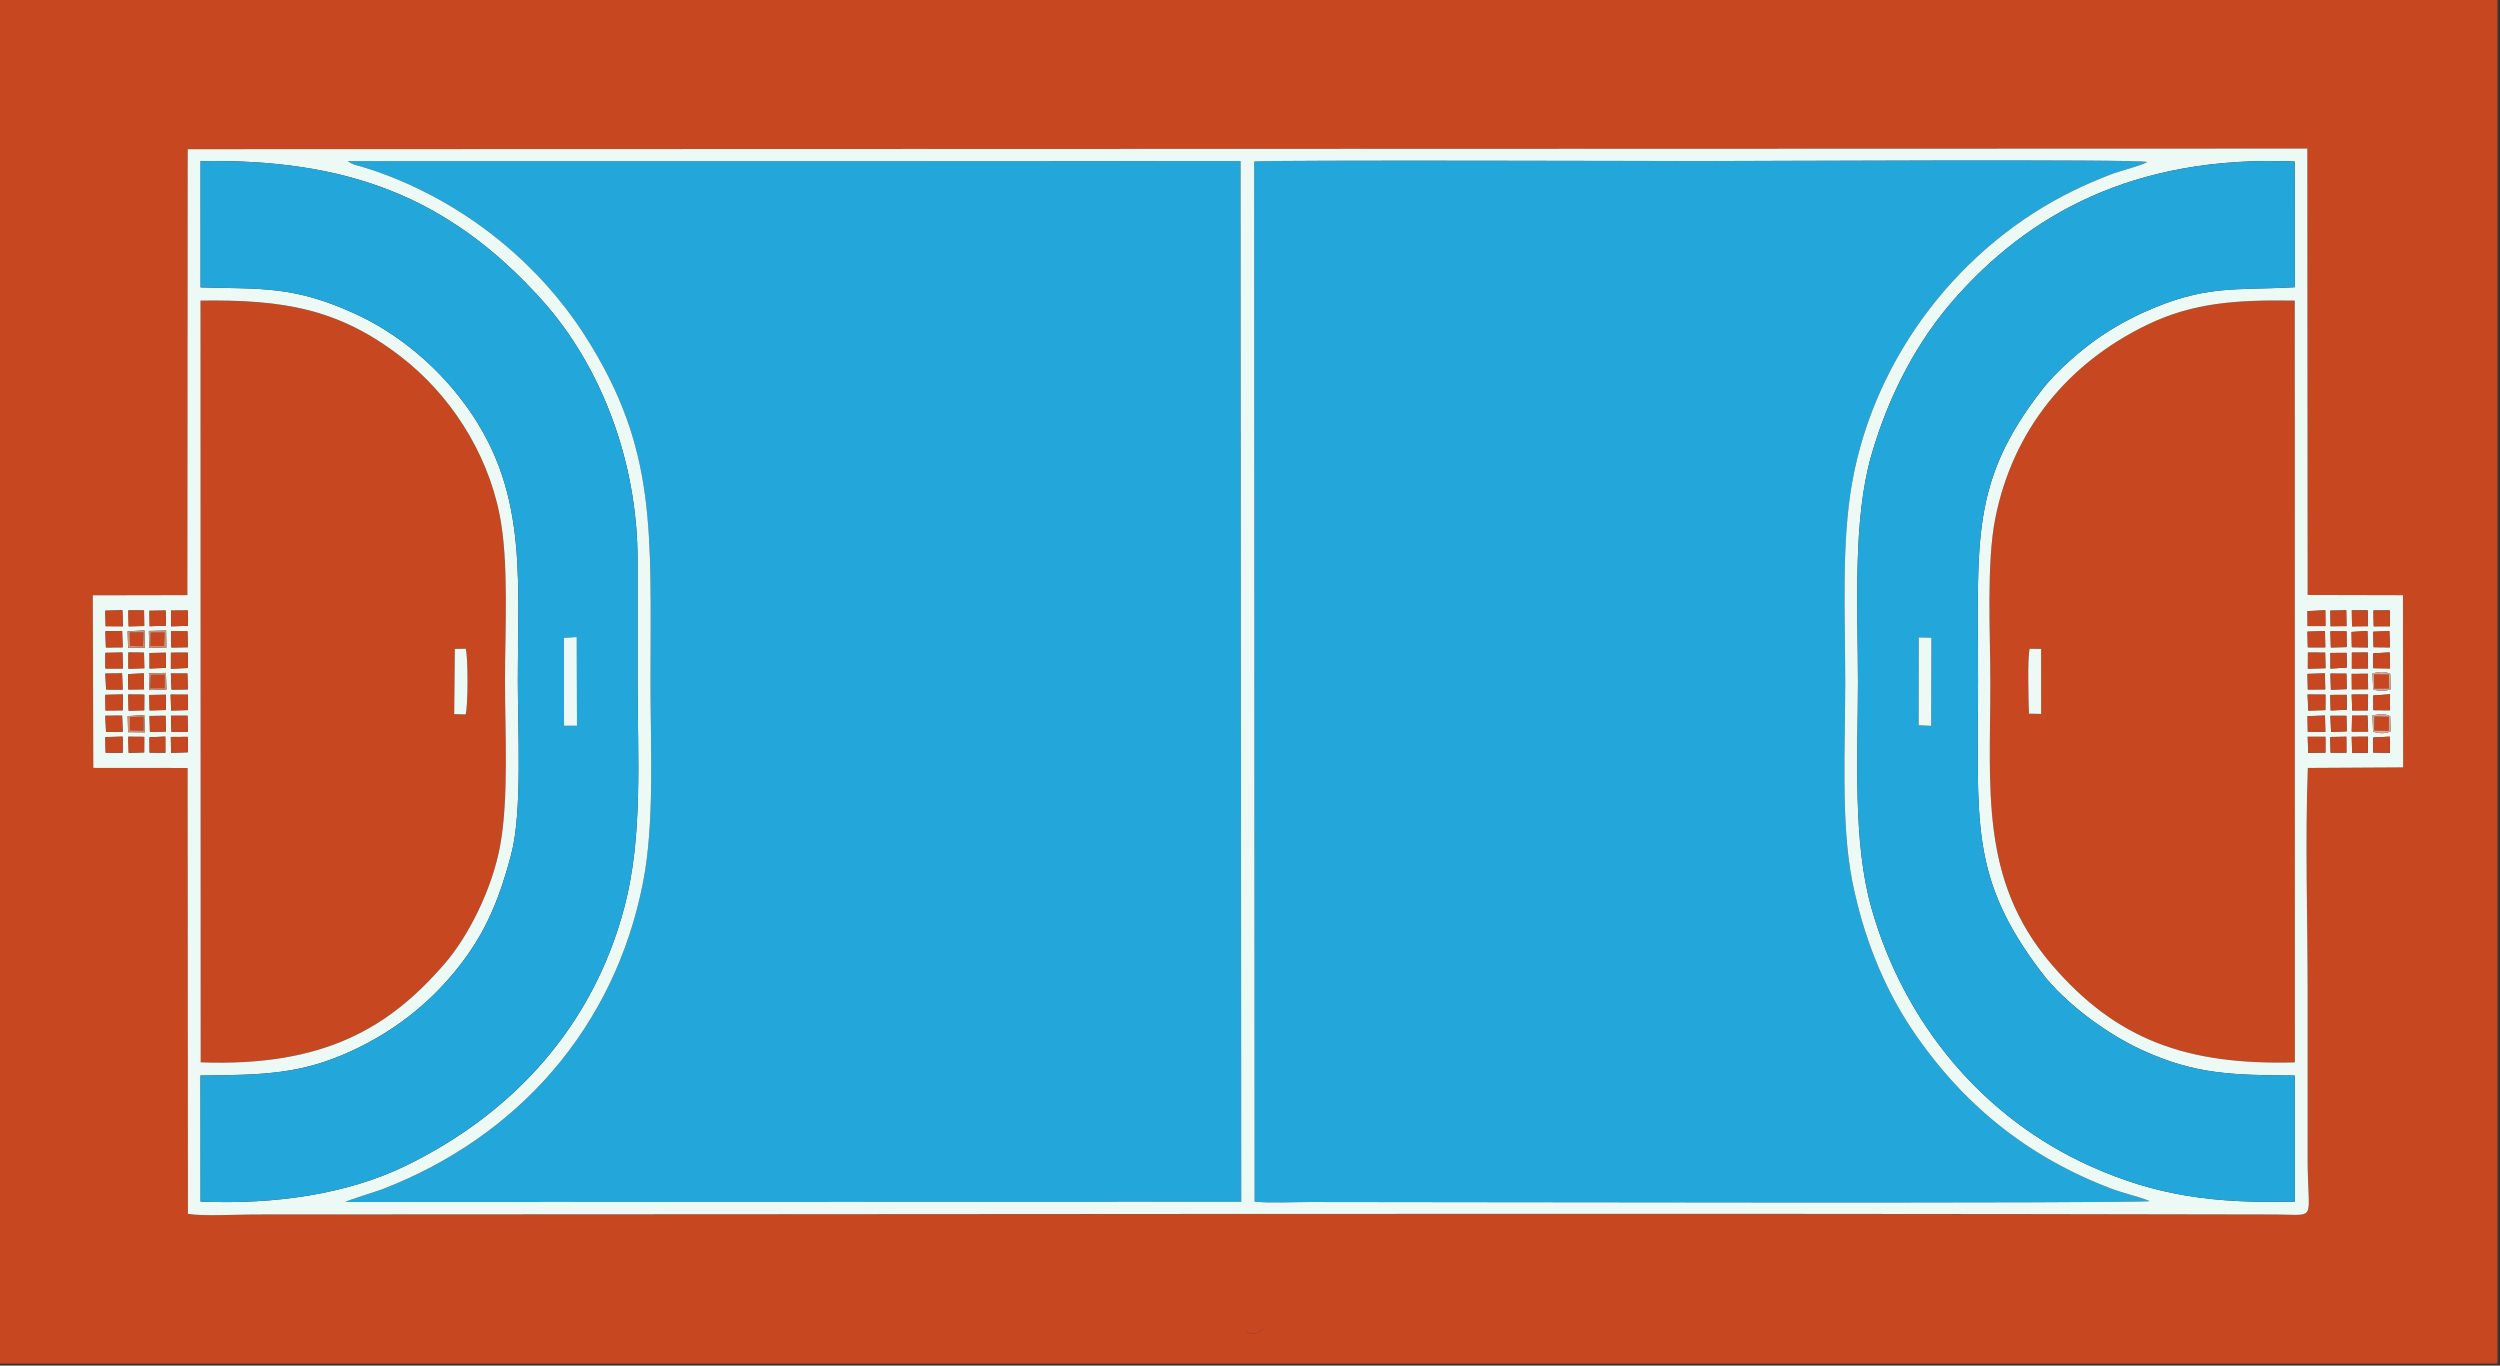 <?xml version="1.0" encoding="UTF-8"?>
<!DOCTYPE svg PUBLIC "-//W3C//DTD SVG 1.1//EN" "http://www.w3.org/Graphics/SVG/1.1/DTD/svg11.dtd">
<!-- Creator: CorelDRAW 2020 (64 Bit) -->
<svg xmlns="http://www.w3.org/2000/svg" xml:space="preserve" width="135.47mm" height="74mm" version="1.1" style="shape-rendering:geometricPrecision; text-rendering:geometricPrecision; image-rendering:optimizeQuality; fill-rule:evenodd; clip-rule:evenodd"
viewBox="0 0 13547 7400"
 xmlns:xlink="http://www.w3.org/1999/xlink"
 xmlns:xodm="http://www.corel.com/coreldraw/odm/2003">
 <rect x="0" y="0" width="13547" height="7400" fill="#333333" stroke="none"/>
 <defs>
  <style type="text/css">
   <![CDATA[
    .fil6 {fill:none}
    .fil1 {fill:#23A6DA}
    .fil0 {fill:#C74720}
    .fil3 {fill:#C74720}
    .fil5 {fill:#D08C75}
    .fil4 {fill:#DDA290}
    .fil2 {fill:#ECF9F5}
   ]]>
  </style>
 </defs>
 <g id="Camada_x0020_1">
  <g id="_2238423341328">
   <path class="fil0" d="M7835.4 6921.04c20.71,26.72 13.54,57.72 13.48,103.87 -0.07,53.53 8.14,85.52 -13.48,112.1 -31.96,-15.51 -19.77,-6.65 -20.45,-103.63l0.58 -93.4c10.47,-29.57 -4.55,-7.01 19.87,-18.94zm-2328.34 103.45c26.07,-6.38 35.94,-10.5 53.24,3.83l14.5 -41.28c23.13,30.03 15.15,85.5 11.58,122.54 -67.12,26.58 -141.27,-18.44 -79.32,-85.09zm682.1 3.83l62.41 -11.46c8.74,8.28 1.1,-20.12 25.39,-31.75 15.4,26.89 10.9,89.66 5.55,129.05l-75.4 3.79c-33.66,-35.8 -26.91,-41.16 -17.95,-89.63zm-15.58 43.76c11.91,55.14 -4.87,30.22 -12.44,37.46 -21.25,3.75 -86.29,25.45 -84.78,-42.45 1.28,-58 81.82,-79.55 97.22,4.99zm455.35 3.63c-6.77,-44.98 37.02,-79.69 57.46,-99.1 20.88,-19.84 57.14,-66.82 91.15,-71.12 49.95,-6.31 78.25,35.27 102.28,58.83 93.47,91.65 96.47,110.59 8.27,196.93 -92.28,90.33 -103.88,87.33 -190.67,2.61 -19.64,-19.16 -63.53,-55.12 -68.49,-88.15zm-281.8 39.82c-3.37,-24.84 -2.95,-40.45 -3.05,-65.19l9.65 -63.67c20.61,15.06 12.28,-6.27 17.82,37.13 44.84,-12.46 83.97,2.79 73.32,57.41 -4.7,24.13 -16.68,34.67 -40.61,36.19l-57.13 -1.87zm1309.11 -7.14c50.09,5.66 40.51,-5.3 62.27,-4.85 15.35,0.31 9.23,1.52 18.54,6.04 -8.21,23.62 -6.45,26.25 -39.19,31.66 -66.63,11 -109.86,-38.49 -95.44,-105.34 18.56,-86.06 152.12,-75.51 145.21,29.18l-109.91 7.59 18.52 35.72zm-299.11 1.19c-31.79,74.79 -155.81,23.35 -135.55,-73.01 18.28,-86.89 152.17,-74.8 145.26,28.07l-109.91 8.21c1.35,23.56 9.69,31.36 29.3,36.03 38.6,9.19 36.16,-16.44 70.9,0.7zm-1578.38 -74.98c42.04,-7.85 3.81,9.85 41.58,-26.01l45.49 15.44c28.4,-11.64 22.08,-0.83 77.93,-4.98 25.93,193.87 -75.6,161.17 -92.11,106.83 34.05,4.97 60.27,34.88 70.14,-16.71 -30.45,12.95 -44.33,15.45 -64.27,-5.75l-22.9 -7.4 -11.25 29.21c-35.39,-21.3 -10,-8.64 -42.76,-17.66 -15.96,14.97 -53.18,28.04 -65.24,-24.55 31.19,8.65 27.71,20.34 50.64,9.63 -25.52,-40.65 -57.63,5.9 -48.1,-68.09l49.5 -7.03c8.15,9.29 5.8,6.57 11.35,17.07zm676.74 -16c38.1,5.95 28.61,29.62 50.61,57.7 7.09,-24.87 8.64,-45.85 33.9,-57.99 14.36,20.42 13.84,7.38 -15.87,75.14 -27.54,62.82 -12.97,56.54 -43.4,68.66 -12.3,-32.17 17.52,-25.25 0.79,-70.3 -11.97,-32.23 -24.33,-32.54 -26.03,-73.21zm-474.29 97.33c-22.45,-10.54 -21.74,-28.61 -12.91,-95.68 6.9,-0.32 68.27,-1.79 74.76,1.6 18.45,9.61 21.45,39.72 18.21,62.86 -4.19,29.99 -7.39,22.62 -12.33,30.4l-8.26 -14.57c-11.97,-44 4.43,-30.2 -17.14,-60.05l-25.43 1.42c-10.32,30.09 -0.85,52.33 -16.9,74.02zm-347.14 -25.55c19.77,8.56 2.71,10.61 26.02,2.98 31.18,-10.21 -16.96,-4.26 35.31,-12.75 -21.34,85.01 -117.51,19.25 -87.28,-38.76 8.68,-16.66 80.32,-61.25 91.83,30.92 -32.37,-10.58 -10.24,-0.15 -24.28,-13.22 -12.2,-11.37 -1.65,-20.46 -42.19,-18.63 -0.89,6.96 -0.96,42.75 0.59,49.46zm1390.01 -105.68c59.67,1.22 24.83,51.68 76.98,93.22 25.36,-67.16 25.68,-85.75 57.01,-93.62 13.48,25.52 -16.24,78.8 -36.55,121.82 -14.97,31.7 -8.04,22.43 -31.18,30.74 -23.35,-18.71 -68.21,-118.5 -66.26,-152.16zm929.67 31.75c10.23,42.58 44.28,20.78 81.14,61.71 7,87.07 -122.14,80.45 -119.29,19.06 47.91,-6.42 47.23,44.55 88.79,3.89 -10.36,-25.57 -7.81,-18.98 -36.7,-29.02 -21.43,-7.45 -31.81,-13.11 -44.98,-23.15l-3.97 -43.58c37.05,-32.09 116,-45.7 107.62,15.46 -36.65,-2.23 -31.2,-30.21 -72.61,-4.37zm-443.14 42.33c14.31,33.56 34.17,44.39 36.13,53.36 14.71,67.3 -64.62,-17.97 -68.11,-19.64 -21.07,29.39 -15.56,42.16 -57.5,43.22 2.93,-34.32 18.9,-48.85 37.86,-68.47 -12.11,-37.46 -39.23,-40.75 -37.78,-82.92 48.01,1.76 23.32,17.43 67.06,41.89 21.71,-21.45 22.75,-39.85 57.88,-41.11 1.81,44.44 -17.87,28.83 -35.54,73.67zm-7007.94 -3832.92l512.53 -0.98 1.78 -2416.42 11486.12 -3.49 1.71 2419.07 516.5 1.2 0.99 933.22 -516.46 2.96c-15.1,393.69 -1.1,816 -1.1,1212.5l-0.05 905.93c0,345.12 57.66,301.95 -173.49,301.44 -3649.3,-8.02 -7305.62,-0.72 -10955.86,-0.08 -90.53,0.01 -278.14,10.34 -357.16,-3.29l-1.62 -2416.35 -511.01 -0.44 -2.88 -935.27zm-515.86 4163.12l13546.66 0 0 -7399.86 -13546.66 0 0 7399.86z"/>
   <g>
    <path class="fil1" d="M11648.76 6508.45c-61.45,-25.18 -141.83,-42.08 -207.73,-67.13 -455.48,-173.16 -810.65,-458.43 -1085.15,-870.26 -144.48,-216.76 -257.87,-488.46 -319.28,-798.22 -61.78,-311.6 -37.66,-740.67 -37.66,-1075.32 0,-350.02 -21.83,-752.57 37.51,-1083.48 123.89,-690.86 592.56,-1286.39 1202.91,-1583.1 68.39,-33.25 121.06,-55.2 195.2,-84.5 50.48,-19.95 163.74,-47.16 200.97,-68.32 -38.75,-17.48 -2172.13,-5.19 -2420.07,-5.19 -78.56,0 -2337.78,-7.06 -2419.48,2.28l2.55 5636.45c87.59,8.64 209.01,1.87 300.27,1.87 564.99,0 4513.62,8.93 4549.96,-5.08z"/>
    <path class="fil1" d="M1884.3 873.29c32.66,22.73 48.97,21.07 101.29,37.72 486.65,154.89 916.97,487.93 1187.21,912.63 389.61,612.29 352.32,1049.7 352.32,1882.34 0,344.61 22.47,754.23 -40.66,1076.2 -154.5,787.9 -679.01,1378.3 -1411.2,1661.68 -30.14,11.66 -196.53,62.43 -201.35,69.65l4854.1 -1.13 -3.6 -5639.45 -4838.11 0.36z"/>
    <path class="fil0" d="M2464.52 3516.09l59.16 -0.75c13.26,42.1 13.29,314.71 -0.66,355.96l-61.83 -1.61 3.33 -353.6zm-1376.91 2240.33c671,24.72 1024.73,-188.76 1325.35,-538.53 123,-143.11 252.8,-395.45 296.98,-634.09 47.65,-257.34 26.42,-618.69 26.42,-894.75 0,-277.12 22,-644.44 -29.2,-900.63 -69.18,-346.08 -273.31,-653.13 -533.36,-854.52 -339.21,-262.7 -641.5,-311.03 -1087.15,-304.92l0.96 4127.44z"/>
    <path class="fil0" d="M10994.25 3867.24c-1.99,-65.83 -8.86,-301.14 4.05,-351.69l62.13 0.61 0.11 352.47 -66.29 -1.39zm1440.52 -2238.17c-315.17,-4.58 -549.89,9.69 -803.26,132.73 -427.91,207.78 -723.03,568.38 -818.92,1044.09 -49.19,244.08 -27.25,624.12 -27.25,891.63 0,579.29 -57.32,1070.12 327.42,1523.31 358.45,422.23 749.16,550.86 1322.62,535.89l-0.61 -4127.65z"/>
    <path class="fil2" d="M12434.77 1629.07l0.61 4127.65c-573.46,14.97 -964.17,-113.66 -1322.62,-535.89 -384.74,-453.19 -327.42,-944.02 -327.42,-1523.31 0,-267.51 -21.94,-647.55 27.25,-891.63 95.89,-475.71 391.01,-836.31 818.92,-1044.09 253.37,-123.04 488.09,-137.31 803.26,-132.73zm-11347.16 4127.35l-0.96 -4127.44c445.65,-6.11 747.94,42.22 1087.15,304.92 260.05,201.39 464.18,508.44 533.36,854.52 51.2,256.19 29.2,623.51 29.2,900.63 0,276.06 21.23,637.41 -26.42,894.75 -44.18,238.64 -173.98,490.98 -296.98,634.09 -300.62,349.77 -654.35,563.25 -1325.35,538.53zm11772.55 -1760.08l89.42 -4.64 0.91 87.46 -90.76 -1.31 0.43 -81.51zm-116.56 -3.7l87.47 -0.64 0.24 87.16 -85.7 0.19 -2.01 -86.71zm-116.11 0.96l86.87 -1.39 0.44 86.54 -85.72 -0.08 -1.59 -85.07zm-122.45 -1.12l95.86 0.2 0.18 85.67 -93.43 0.87 -2.61 -86.74zm-11579.46 1.04l91.87 -0.62 0.37 83.46 -90.54 2.74 -1.7 -85.58zm-115.41 1.37l85.72 -3.33 0.2 87.3 -85.56 -0.67 -0.36 -83.3zm-114.96 -2.66l86.35 0.61 -0.24 84.17 -83.98 2.21 -2.13 -86.99zm-124.46 1.85l93.88 -2.33 0.46 87.33 -92.56 -0.51 -1.78 -84.49zm12284.78 -116.88c35.86,-8.25 67.68,-11.52 96.61,4.2l2.67 82.03c-30.9,13.56 -64.18,11.61 -95.28,1.6l-4 -87.83zm-227.42 1.67l86.67 0.11 1.55 83.93 -84.78 2.89 -3.44 -86.93zm-123.91 1.57l94.56 -2.66 1.72 87.64 -94.96 -0.19 -1.32 -84.79zm-11577.91 -2.08l89.88 0.14 1.58 86.48 -88.23 0.82 -3.23 -87.44zm-115.92 1.33l86.42 -1.08 1.81 85.41 -86.16 1.49 -2.07 -85.82zm-118.79 0.75l90.27 -5.98 3.68 93.91 -91.37 -0.85 -2.58 -87.08zm-120.51 -2.03l90.62 -0.33 3.17 87.45 -90.43 -0.21 -3.36 -86.91zm12174.17 -0.23l83.49 -0.49 3.79 86.21 -88.99 0.5 1.71 -86.22zm115 -109.24l90.89 -6.65 -1 86.73 -89.06 -0.81 -0.83 -79.27zm-116.99 -5.16l88.95 -0.33 -1.61 86.06 -84.41 0.26 -2.93 -85.99zm-115.68 1.86l88.24 -0.46 0.92 80.6 -87.18 4.05 -1.98 -84.19zm-123.15 -2.04l96.54 0.5 -0.37 83.83 -92.63 2.47 -3.54 -86.8zm-11579.72 0.42l93.7 0.38 -0.32 83.5 -90.75 2.05 -2.63 -85.93zm-115.34 1.97l89.45 -1.32 -0.01 82.72 -88.07 2.15 -1.37 -83.55zm-114.33 -2.36l86.89 0.54 -0.42 84.69 -84.55 1.86 -1.92 -87.09zm-124.49 1.6l94.99 -2.01 -0.8 85.8 -92.72 0.8 -1.47 -84.59zm12285.23 -115.61c34.67,-10.23 66.99,-12.2 96.62,1.94l2.19 83.4c-28.79,11.51 -65.54,10.28 -94.58,1.5l-4.23 -86.84zm-227.39 0.56l86.51 0.39 1.17 83.75 -85.42 2.77 -2.26 -86.91zm-124.35 1.53l94.1 -2.51 1.94 86.35 -94.29 0.66 -1.75 -84.5zm-11578.09 -1.85l89.44 0.02 2.25 85.82 -87.89 0.86 -3.8 -86.7zm-118.92 -1.6l92.15 -1.97 3.03 90.58 -92.54 2.62 -2.64 -91.23zm-112.91 4.5l84.89 -3.7 1.68 86.21 -85.14 0.86 -1.43 -83.37zm-122.92 -2.5l90.51 -0.92 2.69 87.42 -89.58 -0.62 -3.62 -85.88zm12172.28 1.4l87.76 -0.62 0.99 83.74 -88.08 0.69 -0.67 -83.81zm116.81 -111.7l88.62 -4.5 2.17 86.55 -90.64 -1.2 -0.15 -80.85zm-115.94 -3.51l86.03 -0.52 1.39 86.17 -87.61 0.69 0.19 -86.34zm-116.03 1.69l87.47 -0.54 0.67 79.82 -88.04 5.5 -0.1 -84.78zm-122.2 -1.83l93.42 0.3 1.75 84.2 -95.48 2.38 0.31 -86.88zm-11580.02 0.61l91.59 -0.29 0.59 83.15 -92.31 3.62 0.13 -86.48zm-115.62 1.59l87.68 -1.51 0.81 82.12 -88.36 3.15 -0.13 -83.76zm-114.64 -2.53l84.48 0.72 1.58 84.4 -86.04 2.15 -0.02 -87.27zm-124.64 1.73l92.14 -1.82 2.35 86.52 -94.41 -0.06 -0.08 -84.64zm12289.07 -114.54l87.4 -3.27 2.41 87.98 -88 -0.86 -1.81 -83.85zm-117.61 1.17l85.93 -4.97 2.3 88.75 -86.78 -0.97 -1.45 -82.81zm-114.56 -3.17l87.05 -0.05 1.01 85.32 -85.76 1.89 -2.3 -87.16zm-124.24 1.64l94.61 -2.75 1.84 87.88 -94.71 -0.33 -1.74 -84.8zm-11577.52 -1.75l89.5 -0.07 1.84 86.27 -88.83 1.2 -2.51 -87.4zm-119.8 -2.08l93.65 -2.47 1.58 92.19 -92.84 2.55 -2.39 -92.27zm-115.14 2.24l91.48 -5.31 2.47 94.34 -91.25 -0.04 -2.7 -88.99zm-119.99 -0.31l90.44 -0.93 2.67 87.72 -90.8 0.46 -2.31 -87.25zm12289.94 -112.95l87.81 -0.48 1.63 86.02 -87.92 0.4 -1.52 -85.94zm-117.42 -0.46l85.81 -0.02 2.32 85.66 -86.88 0.87 -1.25 -86.51zm-116.14 1.43l86.03 -1.73 1.3 85.68 -86 0.37 -1.33 -84.32zm-123.88 2.6l96.53 -4.41 0.53 85.56 -96.47 -0.3 -0.59 -80.85zm-11577.42 -2.77l90.92 -0.76 0.9 83.45 -90.91 2.49 -0.91 -85.18zm-116.61 0.92l87.9 -1.35 1.08 81.91 -87.91 3.32 -1.07 -83.88zm-114.36 -1.99l85.09 0.22 0.88 84.33 -84.35 1.82 -1.62 -86.37zm-124.69 1.51l92.41 -2.19 2.42 86.85 -93.09 -0.62 -1.74 -84.04zm11863.94 2518.97l0.5 683.04c-442.66,11.26 -751.76,-32.99 -1102.24,-189.39 -588.8,-262.74 -1014.47,-777.42 -1191.58,-1399.45 -103.01,-361.76 -73.58,-822.41 -73.58,-1224.85 0,-396.39 -29.27,-873.7 71.59,-1226.62 98.88,-345.98 260.55,-633.43 448.12,-847.34 398.29,-454.22 966.28,-784.48 1846.7,-748.51l0.96 681.34c-328,18.5 -483.37,-15.93 -821.32,137.04 -107.33,48.58 -218.16,115.3 -301.64,180.8 -87.27,68.48 -180.33,152.19 -246,236.41 -391.48,502.12 -347.6,817.58 -347.6,1578.41 0,770.1 -47.81,1065.54 344.64,1581.25 128.19,168.44 355.3,333.48 545.07,420.39 286.62,131.27 486.05,135.05 826.38,137.48zm-11347.85 -4955.08c790.12,-13.3 1340.6,190.76 1842.99,745.22 330.06,364.26 525.61,887.19 525.09,1418.81 -0.21,217.3 -0.02,434.62 -0.02,651.93 0,415.11 29.63,839.46 -70.35,1222.07 -170.35,651.86 -606.76,1123.38 -1184.67,1405.22 -314.17,153.22 -707.2,211.93 -1113.04,194.75l-0.33 -682.81c340.86,-3.74 544.1,-6.44 820.21,-134.14 230.34,-106.54 408.7,-250.9 548.12,-417.62 156.78,-187.48 242.16,-367.85 316,-650.33 59.57,-227.89 35.07,-671.2 35.07,-928.67 0,-619.11 58.9,-1096.39 -346.74,-1583.39 -133.51,-160.29 -319.67,-317.14 -546.13,-418.88 -324.74,-145.89 -491.97,-128.9 -826.04,-137.96l-0.16 -684.2zm10561.85 5635.36c-36.34,14.01 -3984.97,5.08 -4549.96,5.08 -91.26,0 -212.68,6.77 -300.27,-1.87l-2.55 -5636.45c81.7,-9.34 2340.92,-2.28 2419.48,-2.28 247.94,0 2381.32,-12.29 2420.07,5.19 -37.23,21.16 -150.49,48.37 -200.97,68.32 -74.14,29.3 -126.81,51.25 -195.2,84.5 -610.35,296.71 -1079.02,892.24 -1202.91,1583.1 -59.34,330.91 -37.51,733.46 -37.51,1083.48 0,334.65 -24.12,763.72 37.66,1075.32 61.41,309.76 174.8,581.46 319.28,798.22 274.5,411.83 629.67,697.1 1085.15,870.26 65.9,25.05 146.28,41.95 207.73,67.13zm-9764.46 -5635.16l4838.11 -0.36 3.6 5639.45 -4854.1 1.13c4.82,-7.22 171.21,-57.99 201.35,-69.65 732.19,-283.38 1256.7,-873.78 1411.2,-1661.68 63.13,-321.97 40.66,-731.59 40.66,-1076.2 0,-832.64 37.29,-1270.05 -352.32,-1882.34 -270.24,-424.7 -700.56,-757.74 -1187.21,-912.63 -52.32,-16.65 -68.63,-14.99 -101.29,-37.72zm-1378.76 3287.84l511.01 0.44 1.62 2416.35c79.02,13.63 266.63,3.3 357.16,3.29 3650.24,-0.64 7306.56,-7.94 10955.86,0.08 231.15,0.51 173.49,43.68 173.49,-301.44l0.05 -905.93c0,-396.5 -14,-818.81 1.1,-1212.5l516.46 -2.96 -0.99 -933.22 -516.5 -1.2 -1.71 -2419.07 -11486.12 3.49 -1.78 2416.42 -512.53 0.98 2.88 935.27z"/>
    <path class="fil1" d="M10397.34 3454.06l68.62 1.37 -1.22 477.92 -68.02 -3.34 0.62 -475.95zm2037.42 2374.11c-340.33,-2.43 -539.76,-6.21 -826.38,-137.48 -189.77,-86.91 -416.88,-251.95 -545.07,-420.39 -392.45,-515.71 -344.64,-811.15 -344.64,-1581.25 0,-760.83 -43.88,-1076.29 347.6,-1578.41 65.67,-84.22 158.73,-167.93 246,-236.41 83.48,-65.5 194.31,-132.22 301.64,-180.8 337.95,-152.97 493.32,-118.54 821.32,-137.04l-0.96 -681.34c-880.42,-35.97 -1448.41,294.29 -1846.7,748.51 -187.57,213.91 -349.24,501.36 -448.12,847.34 -100.86,352.92 -71.59,830.23 -71.59,1226.62 0,402.44 -29.43,863.09 73.58,1224.85 177.11,622.03 602.78,1136.71 1191.58,1399.45 350.48,156.4 659.58,200.65 1102.24,189.39l-0.5 -683.04z"/>
    <path class="fil1" d="M3055.69 3456.46l69.47 -4.36 1.32 480.7 -70.11 -0.28 -0.68 -476.06zm-1968.62 -1899.17c334.07,9.06 501.3,-7.93 826.04,137.96 226.46,101.74 412.62,258.59 546.13,418.88 405.64,487 346.74,964.28 346.74,1583.39 0,257.47 24.5,700.78 -35.07,928.67 -73.84,282.48 -159.22,462.85 -316,650.33 -139.42,166.72 -317.78,311.08 -548.12,417.62 -276.11,127.7 -479.35,130.4 -820.21,134.14l0.33 682.81c405.84,17.18 798.87,-41.53 1113.04,-194.75 577.91,-281.84 1014.32,-753.36 1184.67,-1405.22 99.98,-382.61 70.35,-806.96 70.35,-1222.07 0,-217.31 -0.19,-434.63 0.02,-651.93 0.52,-531.62 -195.03,-1054.55 -525.09,-1418.81 -502.39,-554.46 -1052.87,-758.52 -1842.99,-745.22l0.16 684.2z"/>
    <path class="fil3" d="M6817.49 7090.63c17.37,-70.57 -14.01,-1.48 -8.76,-136.07 26.21,14.31 96.68,82.96 107.29,112.69 -12.89,32.51 -93.87,112.73 -122.02,124.2 -45.87,-9.01 -39.25,-27.23 -69.72,-54.27 -80.33,-71.29 -78.65,-67.49 -13.2,-135.85 20.2,-21.09 29.12,-35.79 59.7,-48.81 5.13,110.86 -10.12,72.04 -15.25,108.88 -5.85,42 33.8,42.49 61.96,29.23zm-188.56 -14.92c4.96,33.03 48.85,68.99 68.49,88.15 86.79,84.72 98.39,87.72 190.67,-2.61 88.2,-86.34 85.2,-105.28 -8.27,-196.93 -24.03,-23.56 -52.33,-65.14 -102.28,-58.83 -34.01,4.3 -70.27,51.28 -91.15,71.12 -20.44,19.41 -64.23,54.12 -57.46,99.1z"/>
    <polygon class="fil2" points="3056.37,3932.52 3126.48,3932.8 3125.16,3452.1 3055.69,3456.46 "/>
    <polygon class="fil2" points="10396.72,3930.01 10464.74,3933.35 10465.96,3455.43 10397.34,3454.06 "/>
    <path class="fil3" d="M6817.49 7090.63c-28.16,13.26 -67.81,12.77 -61.96,-29.23 5.13,-36.84 20.38,1.98 15.25,-108.88 -30.58,13.02 -39.5,27.72 -59.7,48.81 -65.45,68.36 -67.13,64.56 13.2,135.85 30.47,27.04 23.85,45.26 69.72,54.27 28.15,-11.47 109.13,-91.69 122.02,-124.2 -10.61,-29.73 -81.08,-98.38 -107.29,-112.69 -5.25,134.59 26.13,65.5 8.76,136.07z"/>
    <path class="fil2" d="M2461.19 3869.69l61.83 1.61c13.95,-41.25 13.92,-313.86 0.66,-355.96l-59.16 0.75 -3.33 353.6z"/>
    <path class="fil2" d="M10994.25 3867.24l66.29 1.39 -0.11 -352.47 -62.13 -0.61c-12.91,50.55 -6.04,285.86 -4.05,351.69z"/>
    <path class="fil3" d="M7636.5 7044.76c13.54,-51.83 60.21,-48.49 76.12,-0.2l-76.12 0.2zm1.22 27.91l109.91 -7.59c6.91,-104.69 -126.65,-115.24 -145.21,-29.18 -14.42,66.85 28.81,116.34 95.44,105.34 32.74,-5.41 30.98,-8.04 39.19,-31.66 -9.31,-4.52 -3.19,-5.73 -18.54,-6.04 -21.76,-0.45 -12.18,10.51 -62.27,4.85l-18.52 -35.72z"/>
    <path class="fil3" d="M7255.68 7044.79c9.46,-44.62 58.15,-54.64 76.35,0.35l-76.35 -0.35zm101.45 64.79c-34.74,-17.14 -32.3,8.49 -70.9,-0.7 -19.61,-4.67 -27.95,-12.47 -29.3,-36.03l109.91 -8.21c6.91,-102.87 -126.98,-114.96 -145.26,-28.07 -20.26,96.36 103.76,147.8 135.55,73.01z"/>
    <path class="fil3" d="M7510.6 7058.78c17.67,-44.84 37.35,-29.23 35.54,-73.67 -35.13,1.26 -36.17,19.66 -57.88,41.11 -43.74,-24.46 -19.05,-40.13 -67.06,-41.89 -1.45,42.17 25.67,45.46 37.78,82.92 -18.96,19.62 -34.93,34.15 -37.86,68.47 41.94,-1.06 36.43,-13.83 57.5,-43.22 3.49,1.67 82.82,86.94 68.11,19.64 -1.96,-8.97 -21.82,-19.8 -36.13,-53.36z"/>
    <path class="fil3" d="M7953.74 7016.45c41.41,-25.84 35.96,2.14 72.61,4.37 8.38,-61.16 -70.57,-47.55 -107.62,-15.46l3.97 43.58c13.17,10.04 23.55,15.7 44.98,23.15 28.89,10.04 26.34,3.45 36.7,29.02 -41.56,40.66 -40.88,-10.31 -88.79,-3.89 -2.85,61.39 126.29,68.01 119.29,-19.06 -36.86,-40.93 -70.91,-19.13 -81.14,-61.71z"/>
    <path class="fil3" d="M7101.05 7077.92c-52.15,-41.54 -17.31,-92 -76.98,-93.22 -1.95,33.66 42.91,133.45 66.26,152.16 23.14,-8.31 16.21,0.96 31.18,-30.74 20.31,-43.02 50.03,-96.3 36.55,-121.82 -31.33,7.87 -31.65,26.46 -57.01,93.62z"/>
    <path class="fil3" d="M5876.95 7087.14c-12.18,-40.81 -4.77,-49.15 35.83,-44.06 15.35,36.16 8.64,63.83 -35.83,44.06zm-19.44 16.28c19.94,21.2 33.82,18.7 64.27,5.75 -9.87,51.59 -36.09,21.68 -70.14,16.71 16.51,54.34 118.04,87.04 92.11,-106.83 -55.85,4.15 -49.53,-6.66 -77.93,4.98 -15.58,24.25 -19,45.48 -8.31,79.39z"/>
    <polygon class="fil0" points="12505.59,3507.61 12600.3,3507.94 12598.46,3420.06 12503.85,3422.81 "/>
    <polygon class="fil0" points="12505.52,3965.23 12600.48,3965.42 12598.76,3877.78 12504.2,3880.44 "/>
    <polygon class="fil0" points="12507.65,4079.22 12601.08,4078.35 12600.9,3992.68 12505.04,3992.48 "/>
    <polygon class="fil0" points="12505.8,3623.19 12601.28,3620.81 12599.53,3536.61 12506.11,3536.31 "/>
    <polygon class="fil0" points="12507.96,3850.4 12600.59,3847.93 12600.96,3764.1 12504.42,3763.6 "/>
    <polygon class="fil0" points="12505.78,3736.21 12600.07,3735.55 12598.13,3649.2 12504.03,3651.71 "/>
    <polygon class="fil0" points="12504.49,3392.38 12600.96,3392.68 12600.43,3307.12 12503.9,3311.53 "/>
    <polygon class="fil0" points="572.53,4078.57 665.09,4079.08 664.63,3991.75 570.75,3994.08 "/>
    <polygon class="fil0" points="572.01,3849.82 664.73,3849.02 665.53,3763.22 570.54,3765.23 "/>
    <polygon class="fil0" points="571.27,3622.35 665.68,3622.41 663.33,3535.89 571.19,3537.71 "/>
    <polygon class="fil0" points="573.71,3508.16 664.51,3507.7 661.84,3419.98 571.4,3420.91 "/>
    <polygon class="fil0" points="572.56,3393.24 665.65,3393.86 663.23,3307.01 570.82,3309.2 "/>
    <polygon class="fil0" points="574.43,3965.32 664.86,3965.53 661.69,3878.08 571.07,3878.41 "/>
    <path class="fil3" d="M6215.31 7048.18c13.06,-6.68 -18.66,-12.13 19.95,-7.13 32.55,4.21 25.02,23.91 18.19,45.23l-39.77 5.9c-7.37,-34.03 -8.72,-20.52 1.63,-44zm-26.15 -19.86c-8.96,48.47 -15.71,53.83 17.95,89.63l75.4 -3.79c5.35,-39.39 9.85,-102.16 -5.55,-129.05 -24.29,11.63 -16.65,40.03 -25.39,31.75l-62.41 11.46z"/>
    <polygon class="fil0" points="927.33,3849.95 1018.08,3847.9 1018.4,3764.4 924.7,3764.02 "/>
    <polygon class="fil0" points="574.81,3736.14 664.39,3736.76 661.7,3649.34 571.19,3650.26 "/>
    <polygon class="fil0" points="925.96,3623.4 1018.27,3619.78 1017.68,3536.63 926.09,3536.92 "/>
    <path class="fil3" d="M5778.75 7034.6l0.62 12.54c-38.15,-19.53 -26.81,-23.96 -48.72,9.77l53.66 16.19 -3.71 34.47c32.76,9.02 7.37,-3.64 42.76,17.66l11.25 -29.21 22.9 7.4c-10.69,-33.91 -7.27,-55.14 8.31,-79.39l-45.49 -15.44c-37.77,35.86 0.46,18.16 -41.58,26.01z"/>
    <polygon class="fil0" points="929.52,3965.8 1017.75,3964.98 1016.17,3878.5 926.29,3878.36 "/>
    <polygon class="fil0" points="928.84,3508.46 1017.67,3507.26 1015.83,3420.99 926.33,3421.06 "/>
    <polygon class="fil0" points="927.28,4079.1 1017.82,4076.36 1017.45,3992.9 925.58,3993.52 "/>
    <polygon class="fil0" points="927.39,3393.94 1018.3,3391.45 1017.4,3308 926.48,3308.76 "/>
    <polygon class="fil0" points="929.74,3736.56 1017.63,3735.7 1015.38,3649.88 925.94,3649.86 "/>
    <polygon class="fil0" points="12859.73,4077.85 12950.49,4079.16 12949.58,3991.7 12860.16,3996.34 "/>
    <polygon class="fil0" points="12862.86,3393.9 12950.78,3393.5 12949.15,3307.48 12861.34,3307.96 "/>
    <path class="fil3" d="M6416.31 7042.79l-2.77 49.3c-34.47,3.06 -54.79,-6.85 -35.53,-43.44 23.13,-13.02 1.71,-9.49 38.3,-5.86zm-12.05 74.61c23.93,-1.52 35.91,-12.06 40.61,-36.19 10.65,-54.62 -28.48,-69.87 -73.32,-57.41 -5.54,-43.4 2.79,-22.07 -17.82,-37.13l-9.65 63.67c0.1,24.74 -0.32,40.35 3.05,65.19l57.13 1.87z"/>
    <polygon class="fil0" points="12862.07,3507.02 12950.07,3507.88 12947.66,3419.9 12860.26,3423.17 "/>
    <polygon class="fil0" points="12745.61,4079.35 12831.31,4079.16 12831.07,3992 12743.6,3992.64 "/>
    <polygon class="fil0" points="12860.43,3620.81 12951.07,3622.01 12948.9,3535.46 12860.28,3539.96 "/>
    <polygon class="fil0" points="12744.15,3622.79 12831.76,3622.1 12830.37,3535.93 12744.34,3536.45 "/>
    <polygon class="fil0" points="12861.07,3848.21 12950.13,3849.02 12951.13,3762.29 12860.24,3768.94 "/>
    <polygon class="fil0" points="12746.18,3849.77 12830.59,3849.51 12832.2,3763.45 12743.25,3763.78 "/>
    <polygon class="fil0" points="12630.39,3508.33 12716.15,3506.44 12715.14,3421.12 12628.09,3421.17 "/>
    <polygon class="fil0" points="12743.53,3964.4 12832.52,3963.9 12828.73,3877.69 12745.24,3878.18 "/>
    <polygon class="fil0" points="12745.17,3394.01 12832.05,3393.14 12829.73,3307.48 12743.92,3307.5 "/>
    <polygon class="fil0" points="12744.1,3507.15 12830.88,3508.12 12828.58,3419.37 12742.65,3424.34 "/>
    <polygon class="fil0" points="12629.08,4078.67 12714.8,4078.75 12714.36,3992.21 12627.49,3993.6 "/>
    <polygon class="fil0" points="812.44,3965.51 898.6,3964.02 896.79,3878.61 810.37,3879.69 "/>
    <polygon class="fil0" points="810.73,3849.54 898.8,3847.39 898.81,3764.67 809.36,3765.99 "/>
    <polygon class="fil0" points="12744.14,3735.47 12832.22,3734.78 12831.23,3651.04 12743.47,3651.66 "/>
    <polygon class="fil0" points="696.95,3850.72 781.5,3848.86 781.92,3764.17 695.03,3763.63 "/>
    <polygon class="fil0" points="12630.64,3737.09 12716.06,3734.32 12714.89,3650.57 12628.38,3650.18 "/>
    <polygon class="fil0" points="12631.55,3965.8 12716.33,3962.91 12714.78,3878.98 12628.11,3878.87 "/>
    <polygon class="fil0" points="695.85,3623.25 781.89,3621.1 780.31,3536.7 695.83,3535.98 "/>
    <polygon class="fil0" points="12629.11,3393.25 12715.11,3392.88 12713.81,3307.2 12627.78,3308.93 "/>
    <polygon class="fil0" points="810.53,4078.19 896.09,4078.86 895.89,3991.56 810.17,3994.89 "/>
    <polygon class="fil0" points="810.6,3622.27 898.96,3619.12 898.15,3537 810.47,3538.51 "/>
    <path class="fil3" d="M5549.4 7094.71c-50.68,-2.42 -52.96,-40.67 -8.47,-55.84 29.72,21 29.14,28.45 8.47,55.84zm-42.34 -70.22c-61.95,66.65 12.2,111.67 79.32,85.09 3.57,-37.04 11.55,-92.51 -11.58,-122.54l-14.5 41.28c-17.3,-14.33 -27.17,-10.21 -53.24,-3.83z"/>
    <polygon class="fil0" points="810.94,3393.56 898.85,3390.24 897.77,3308.33 809.87,3309.68 "/>
    <polygon class="fil0" points="697.34,4079.22 781.32,4077.01 781.56,3992.84 695.21,3992.23 "/>
    <polygon class="fil0" points="697.13,3394.06 781.48,3392.24 780.6,3307.91 695.51,3307.69 "/>
    <polygon class="fil0" points="12629.55,3849.83 12716.73,3845.78 12715.81,3765.18 12627.57,3765.64 "/>
    <polygon class="fil0" points="12628.41,3622.92 12716.45,3617.42 12715.78,3537.6 12628.31,3538.14 "/>
    <polygon class="fil0" points="695.54,3736.13 780.68,3735.27 779,3649.06 694.11,3652.76 "/>
    <path class="fil3" d="M7835.4 6921.04c-24.42,11.93 -9.4,-10.63 -19.87,18.94l-0.58 93.4c0.68,96.98 -11.51,88.12 20.45,103.63 21.62,-26.58 13.41,-58.57 13.48,-112.1 0.06,-46.15 7.23,-77.15 -13.48,-103.87z"/>
    <polygon class="fil0" points="12865.89,3731.33 12945.8,3730.93 12944.17,3654.8 12864.6,3654.47 "/>
    <polygon class="fil0" points="12865.1,3958.42 12944.5,3960.16 12945.01,3883.97 12866.28,3882.11 "/>
    <path class="fil3" d="M6506.1 7076.3c-22,-28.08 -12.51,-51.75 -50.61,-57.7 1.7,40.67 14.06,40.98 26.03,73.21 16.73,45.05 -13.09,38.13 -0.79,70.3 30.43,-12.12 15.86,-5.84 43.4,-68.66 29.71,-67.76 30.23,-54.72 15.87,-75.14 -25.26,12.14 -26.81,33.12 -33.9,57.99z"/>
    <polygon class="fil0" points="814.03,3729.42 891.52,3728.67 891.95,3656.16 817.73,3656.72 "/>
    <path class="fil3" d="M5981.2 7115.93c16.05,-21.69 6.58,-43.93 16.9,-74.02l25.43 -1.42c21.57,29.85 5.17,16.05 17.14,60.05l8.26 14.57c4.94,-7.78 8.14,-0.41 12.33,-30.4 3.24,-23.14 0.24,-53.25 -18.21,-62.86 -6.49,-3.39 -67.86,-1.92 -74.76,-1.6 -8.83,67.07 -9.54,85.14 12.91,95.68z"/>
    <path class="fil3" d="M5634.06 7090.38c-1.55,-6.71 -1.48,-42.5 -0.59,-49.46 40.54,-1.83 29.99,7.26 42.19,18.63 14.04,13.07 -8.09,2.64 24.28,13.22 -11.51,-92.17 -83.15,-47.58 -91.83,-30.92 -30.23,58.01 65.94,123.77 87.28,38.76 -52.27,8.49 -4.13,2.54 -35.31,12.75 -23.31,7.63 -6.25,5.58 -26.02,-2.98z"/>
    <polygon class="fil0" points="816.18,3500.73 888.86,3500.37 891.62,3427.52 816.77,3427.83 "/>
    <polygon class="fil0" points="704.62,3500.21 774.94,3501.54 777.15,3426.95 703.33,3426.86 "/>
    <polygon class="fil0" points="703.96,3957.25 776.95,3958.58 777.43,3884.11 704.38,3885.7 "/>
    <path class="fil3" d="M6161.14 7109.54c6.26,-46.77 7.35,-16.46 -14.72,-27.51 -41.34,48.35 -47.41,-8.71 -46.62,-47.18 30.66,0.64 31.85,-9.35 48.05,20.91l25.73 16.32c-15.4,-84.54 -95.94,-62.99 -97.22,-4.99 -1.51,67.9 63.53,46.2 84.78,42.45z"/>
    <path class="fil3" d="M5780.6 7107.57l3.71 -34.47 -53.66 -16.19c21.91,-33.73 10.57,-29.3 48.72,-9.77l-0.62 -12.54c-5.55,-10.5 -3.2,-7.78 -11.35,-17.07l-49.5 7.03c-9.53,73.99 22.58,27.44 48.1,68.09 -22.93,10.71 -19.45,-0.98 -50.64,-9.63 12.06,52.59 49.28,39.52 65.24,24.55z"/>
    <path class="fil3" d="M6161.14 7109.54c7.57,-7.24 24.35,17.68 12.44,-37.46l-25.73 -16.32c-16.2,-30.26 -17.39,-20.27 -48.05,-20.91 -0.79,38.47 5.28,95.53 46.62,47.18 22.07,11.05 20.98,-19.26 14.72,27.51z"/>
    <path class="fil4" d="M12866.28 3882.11l78.73 1.86 -0.51 76.19 -79.4 -1.74 1.18 -76.31zm-6.75 82.92c31.1,10.01 64.38,11.96 95.28,-1.6l-2.67 -82.03c-28.93,-15.72 -60.75,-12.45 -96.61,-4.2l4 87.83z"/>
    <path class="fil5" d="M816.77 3427.83l74.85 -0.31 -2.76 72.85 -72.68 0.36 0.59 -72.9zm-7.85 83.42l92.84 -2.55 -1.58 -92.19 -93.65 2.47 2.39 92.27z"/>
    <path class="fil4" d="M12864.6 3654.47l79.57 0.33 1.63 76.13 -79.91 0.4 -1.29 -76.86zm-4.6 81.99c29.04,8.78 65.79,10.01 94.58,-1.5l-2.19 -83.4c-29.63,-14.14 -61.95,-12.17 -96.62,-1.94l4.23 86.84z"/>
    <path class="fil5" d="M703.33 3426.86l73.82 0.09 -2.21 74.59 -70.32 -1.33 -1.29 -73.35zm-9.24 83.35l91.25 0.04 -2.47 -94.34 -91.48 5.31 2.7 88.99z"/>
    <path class="fil5" d="M704.38 3885.7l73.05 -1.59 -0.48 74.47 -72.99 -1.33 0.42 -71.55zm-10.22 81.82l91.37 0.85 -3.68 -93.91 -90.27 5.98 2.58 87.08z"/>
    <path class="fil5" d="M817.73 3656.72l74.22 -0.56 -0.43 72.51 -77.49 0.75 3.7 -72.7zm-8.07 82.77l92.54 -2.62 -3.03 -90.58 -92.15 1.97 2.64 91.23z"/>
    <path class="fil3" d="M5549.4 7094.71c20.67,-27.39 21.25,-34.84 -8.47,-55.84 -44.49,15.17 -42.21,53.42 8.47,55.84z"/>
    <path class="fil3" d="M5876.95 7087.14c44.47,19.77 51.18,-7.9 35.83,-44.06 -40.6,-5.09 -48.01,3.25 -35.83,44.06z"/>
    <path class="fil3" d="M6253.45 7086.28c6.83,-21.32 14.36,-41.02 -18.19,-45.23 -38.61,-5 -6.89,0.45 -19.95,7.13 -10.35,23.48 -9,9.97 -1.63,44l39.77 -5.9z"/>
    <path class="fil3" d="M7255.68 7044.79l76.35 0.35c-18.2,-54.99 -66.89,-44.97 -76.35,-0.35z"/>
    <path class="fil3" d="M7636.5 7044.76l76.12 -0.2c-15.91,-48.29 -62.58,-51.63 -76.12,0.2z"/>
    <path class="fil3" d="M6378.01 7048.65c-19.26,36.59 1.06,46.5 35.53,43.44l2.77 -49.3c-36.59,-3.63 -15.17,-7.16 -38.3,5.86z"/>
    <g>
     <path class="fil3" d="M5353.01 7010.7c65.77,-54.98 511.44,-376.14 538.04,-136.58 6.02,-0.39 10.96,-0.77 14.52,-1.17l1.73 16.2c75.34,4.64 140.16,21.39 158,63.21 69.47,-3.13 138.37,-4.31 205.19,4.46 18.79,0.04 35.94,0.17 50.59,0.04l0 8.75c14.19,3.1 28.27,6.75 42.22,11.04 37.04,-1.93 76.07,-3.71 115.3,-5.03 20.8,-4.8 43.7,-6.54 69.04,-6.68 40.5,-97.93 169.83,-80.88 320.49,-76.72l18.23 46.43c22.66,3.99 41.44,8.77 56.71,14.21 351.09,-32.49 949.12,-60.36 1127.82,-40.91l6.07 56.1c15.11,5.47 16.18,14.24 42.32,41.05 224.52,16.19 152.92,153.02 71.78,175.35 -249.05,68.51 -366.88,58.88 -405.89,19.75 -99.1,8 -204.17,12.56 -295.57,17.33 -79.15,28.03 -201.77,51.85 -288.91,5.17 -64.15,3.84 -114.94,6.64 -114.94,6.64 -39.71,2.84 -75.59,3.26 -107.47,1.66 -9.09,2.09 -18.63,4.32 -28.77,6.77l-1.7 -9.05c-47.88,-4.81 -84.53,-14.83 -108.82,-28.52l-0.61 0.03c-27.24,0.91 -52.81,2.35 -76.87,4.03 -6.27,9.25 -12.15,17.67 -17.02,24.8 26.65,1.29 51.75,2.19 72.69,2.72 16.13,-1.09 31.76,-1.45 45.76,0.46l0.44 -0.01 -0.28 0.03c6.64,0.92 12.92,2.36 18.68,4.47l-8.39 51.92c-93.94,17.19 -455,-1.83 -422.88,-72.21 -113.91,6.91 -214.75,7.78 -342.52,-13.57 -4.28,0.77 -8.69,1.61 -13.23,2.53l4.69 -2.84c-178.67,4.65 -410.18,1.78 -533.94,-45.31 -38.72,43.85 -103.71,57.38 -157.82,28.97 -63.57,-33.37 -88.05,-111.95 -54.68,-175.52zm1281.57 204.48c-5.63,1.74 -11.24,3.42 -16.82,5.07 23.59,2.31 49.48,4.3 75.48,5.95 5.08,-5.51 11.23,-11.48 17.98,-17.95 -27.68,2.4 -53.13,4.89 -76.64,6.93z"/>
    </g>
    <path class="fil6" d="M5468.11 7071.12c23.59,-44.93 467.91,-256.03 220.87,-105.71 -212.27,129.16 23.02,35.34 240.26,30.37 -76.5,14.74 -336.34,18.58 -338.42,39.68 78.86,62.73 599.47,40.07 730.26,40.07 -55.86,0 -243.47,-1.94 -282.36,27.97 6.97,11.09 656.97,-19.15 729.63,-19.15 -540.88,0 -253.79,16.26 67.28,8.06 510.28,-13.01 429.85,-53.12 85.3,45.99 47.86,-4.38 935.78,-65.87 405.95,-0.37 -247.08,30.54 54.67,-19.43 115.53,-24.95 207.15,-18.79 399.81,-28.73 601.36,-28.73 8.19,-24.56 -483.77,135.79 118.31,13.61 91.22,-18.52 -277.12,-2.34 -303.27,-4.79 247.89,-88.03 180.12,-16.2 -46.11,-44.48 377.84,-34.74 243.35,23.83 26.71,-45.23 134.22,-34.72 444.9,-13.43 -54.43,-28.59 -1.69,-0.06 -43.74,12.47 -421.57,12.47 -12.98,0 -663.37,42.66 -665.75,41.44 26.51,-55.41 166.85,-63.07 -99.15,-59.08 -73.16,1.1 466.09,-48.32 181.05,-19.53 -363.32,36.69 277.47,3.22 153.71,69.54 -217.65,116.64 -18.87,84.8 -351.64,170.47 -366.62,94.39 622.51,66.33 157.36,70.56 -100.26,0.91 81.47,-117.78 64.89,-156.23 -126.48,-37.25 -121.66,-6.25 48.89,10.71"/>
   </g>
  </g>
 </g>
</svg>
